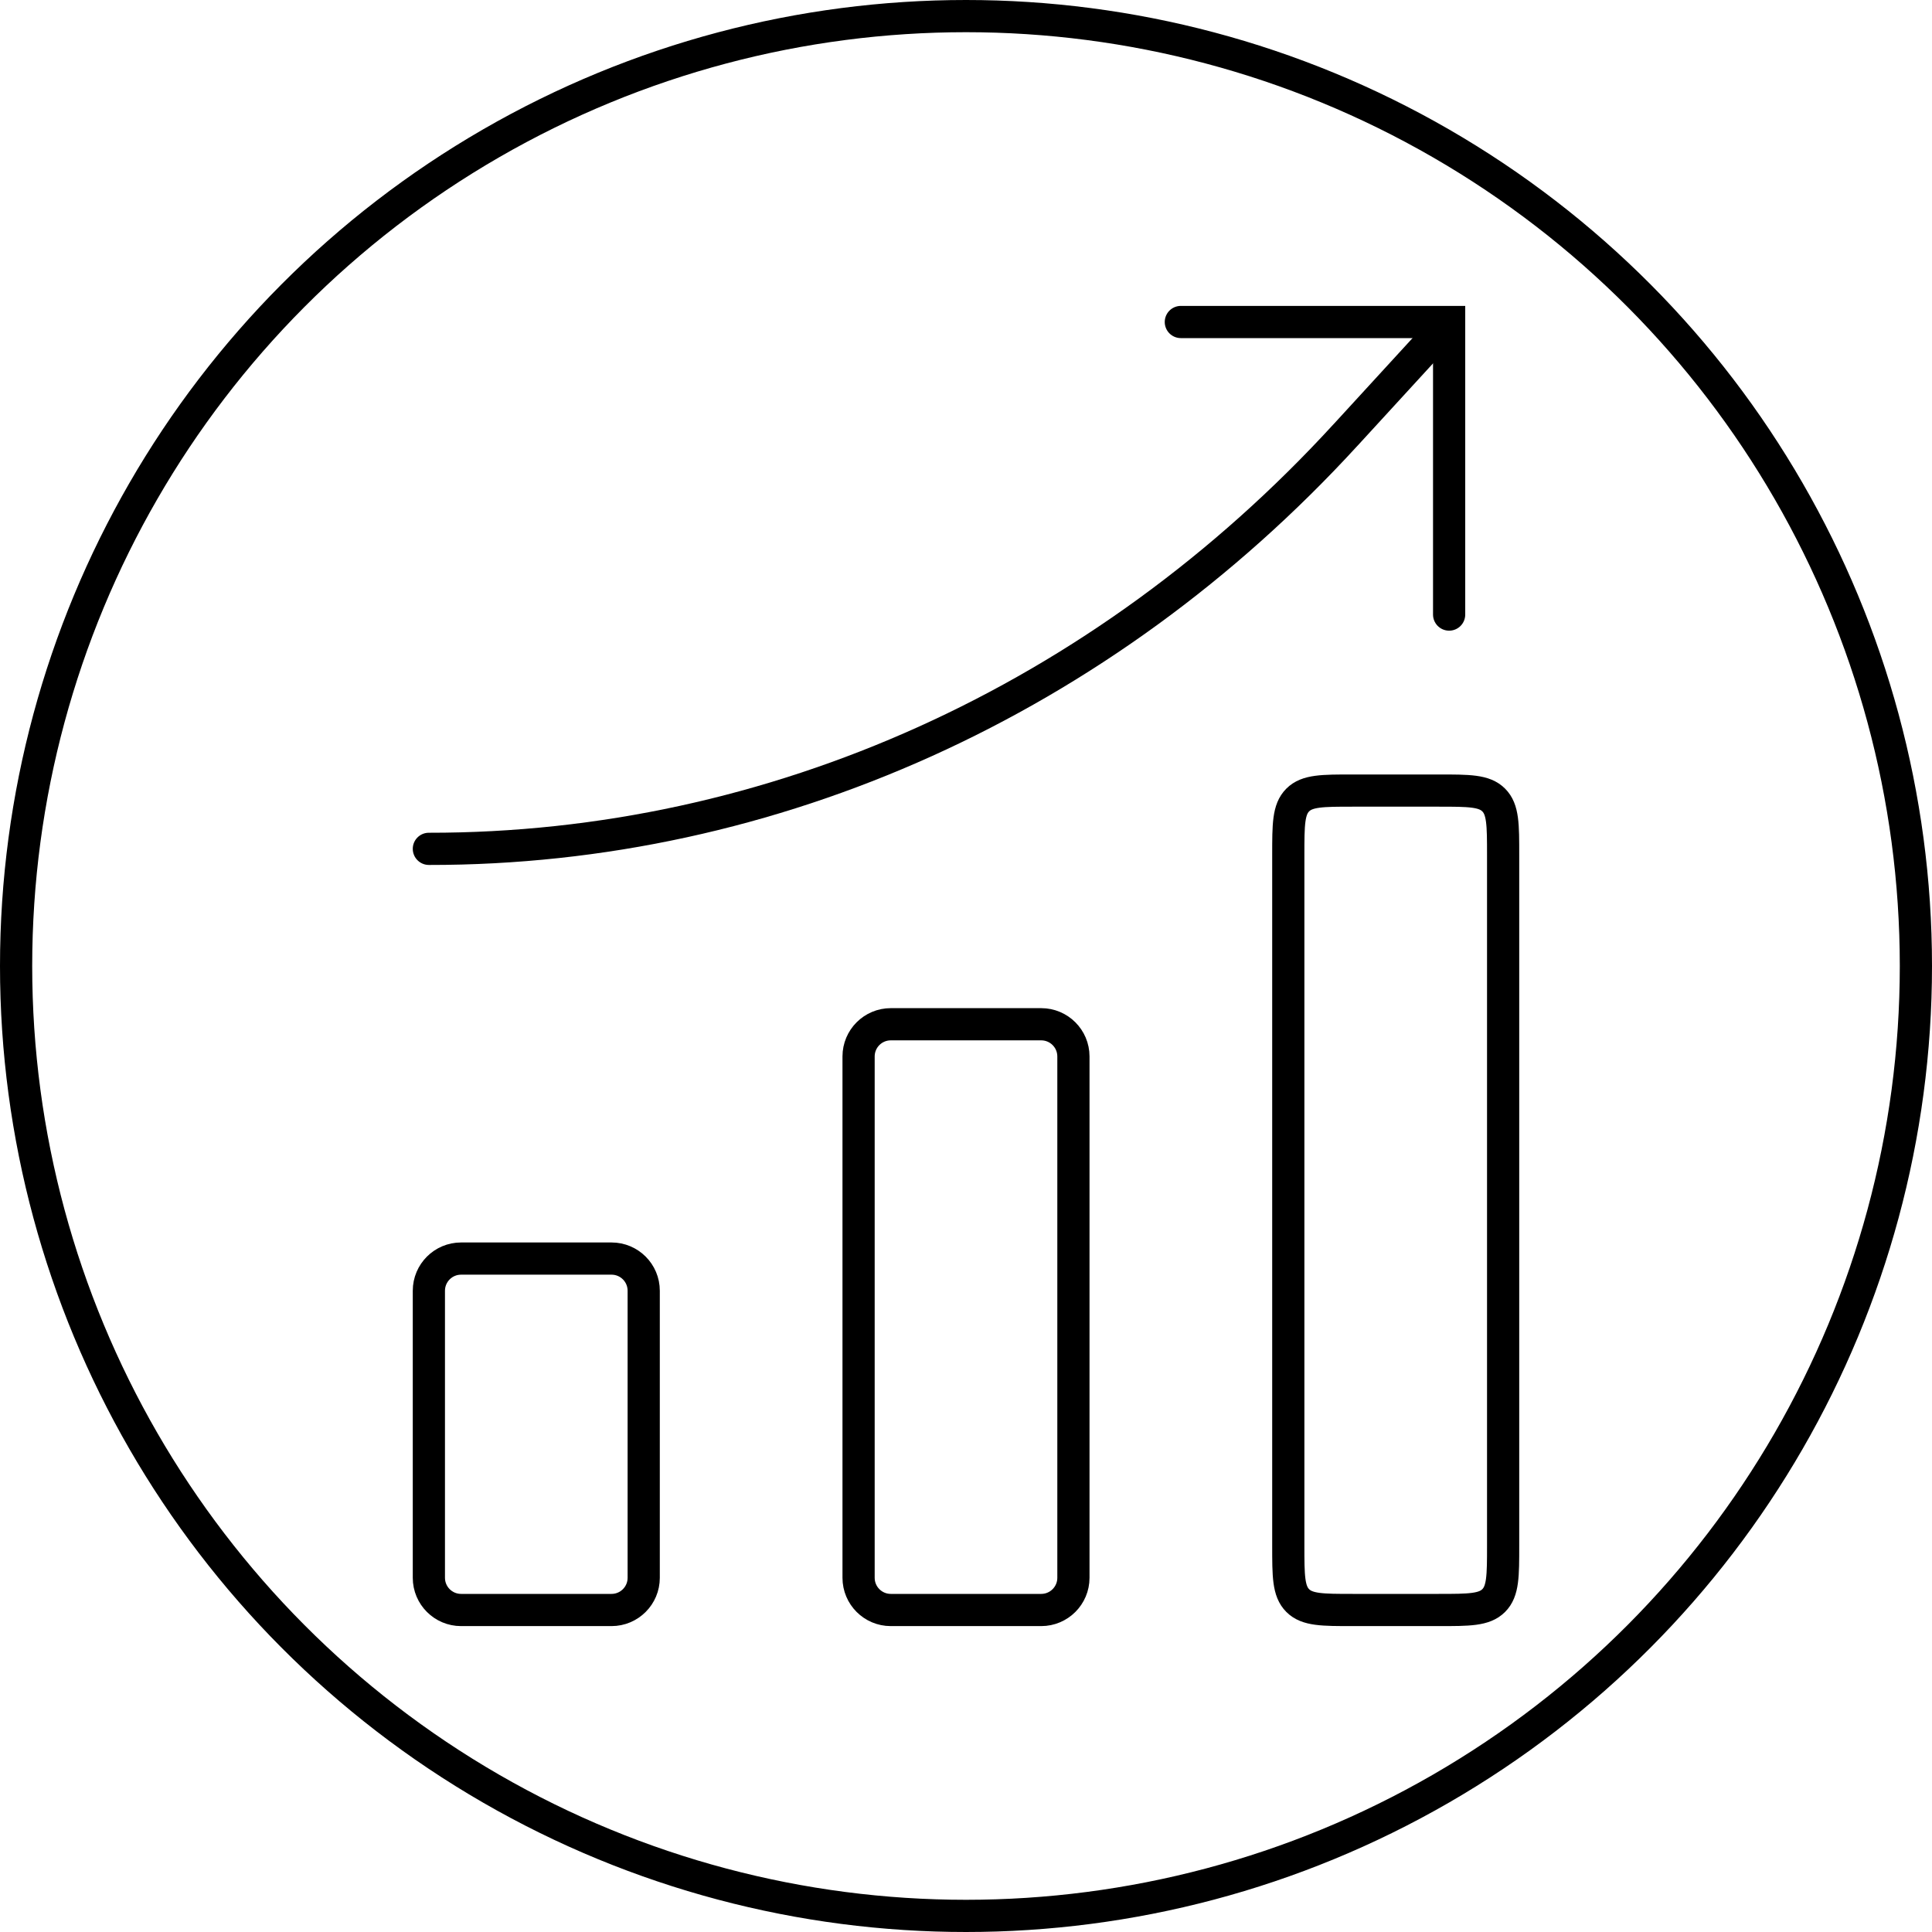 <svg width="60" height="60" viewBox="0 0 60 60" fill="none" xmlns="http://www.w3.org/2000/svg">
<circle cx="30" cy="30" r="29.5" stroke="black"/>
<path d="M13.319 40.086C13.319 39.533 13.767 39.086 14.319 39.086H18.991C19.544 39.086 19.991 39.533 19.991 40.086V49C19.991 49.552 19.544 50 18.991 50H14.319C13.767 50 13.319 49.552 13.319 49V40.086Z" stroke="black" stroke-miterlimit="10"/>
<path d="M40.009 26.552C40.009 25.609 40.009 25.138 40.302 24.845C40.595 24.552 41.066 24.552 42.009 24.552H44.681C45.624 24.552 46.096 24.552 46.388 24.845C46.681 25.138 46.681 25.609 46.681 26.552V48C46.681 48.943 46.681 49.414 46.388 49.707C46.096 50 45.624 50 44.681 50H42.009C41.066 50 40.595 50 40.302 49.707C40.009 49.414 40.009 48.943 40.009 48V26.552Z" stroke="black" stroke-miterlimit="10"/>
<path d="M26.664 32.809C26.664 32.257 27.111 31.809 27.664 31.809H32.336C32.888 31.809 33.336 32.257 33.336 32.809V49C33.336 49.552 32.888 50 32.336 50H27.664C27.111 50 26.664 49.552 26.664 49V32.809Z" stroke="black" stroke-miterlimit="10"/>
<path d="M36.672 10H45.004V19.086" stroke="black" stroke-miterlimit="10" stroke-linecap="round"/>
<path d="M13.319 25.862C13.043 25.861 12.819 26.085 12.819 26.361C12.819 26.637 13.042 26.861 13.318 26.862L13.319 25.862ZM41.79 13.505L41.422 13.167L41.421 13.167L41.79 13.505ZM13.318 26.862C24.146 26.874 34.523 22.183 42.159 13.842L41.421 13.167C33.965 21.311 23.852 25.873 13.319 25.862L13.318 26.862ZM42.159 13.843L45.373 10.338L44.636 9.662L41.422 13.167L42.159 13.843Z" fill="black"/>
</svg>

